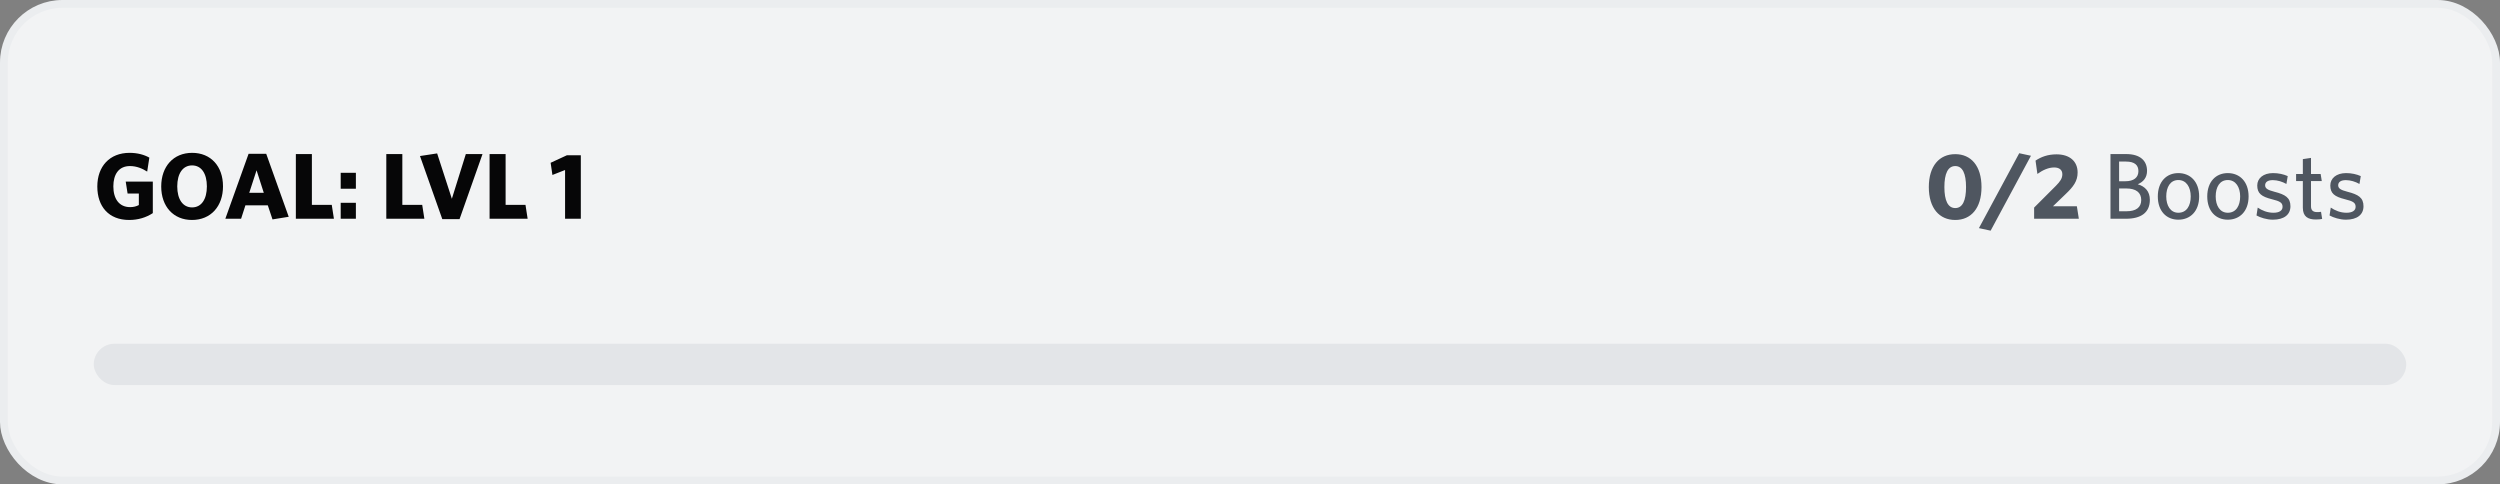 <svg width="320" height="62" viewBox="0 0 320 62" fill="none" xmlns="http://www.w3.org/2000/svg">
<rect x="0" y="0" width="320" height="62" fill="#808080" stroke="none"/>
<rect x="0.5" y="0.5" width="319" height="61" rx="7.5" fill="#F2F3F4"/>
<g clip-path="url(#clip0_167_15064)">
<path d="M19.56 27.28V23.248H16.092L16.332 24.772H17.772V26.248C17.436 26.416 17.112 26.512 16.656 26.512C15.228 26.512 14.508 25.42 14.508 23.86C14.508 22.312 15.204 21.256 16.632 21.256C17.484 21.256 18.216 21.568 18.84 21.964L19.116 20.176C18.456 19.804 17.604 19.564 16.584 19.564C14.028 19.564 12.456 21.304 12.456 23.872C12.456 26.428 13.908 28.156 16.536 28.156C17.676 28.156 18.696 27.844 19.56 27.28ZM28.544 23.848C28.544 21.292 26.996 19.564 24.596 19.564C22.196 19.564 20.636 21.304 20.636 23.872C20.636 26.428 22.196 28.156 24.572 28.156C26.984 28.156 28.544 26.404 28.544 23.848ZM26.48 23.86C26.48 25.504 25.784 26.548 24.584 26.548C23.396 26.548 22.688 25.504 22.688 23.86C22.688 22.216 23.396 21.172 24.584 21.172C25.784 21.172 26.48 22.216 26.48 23.86ZM34.88 28.084L36.956 27.748L34.075 19.684H31.82L28.843 28H30.86L31.412 26.284H34.279L34.88 28.084ZM32.84 21.796L33.764 24.676H31.904L32.84 21.796ZM42.741 28L42.465 26.224H39.921V19.72H37.869V28H42.741ZM45.553 24.16V22.12H43.609V24.16H45.553ZM45.553 28V25.96H43.609V28H45.553ZM54.319 28L54.043 26.224H51.499V19.72H49.447V28H54.319ZM61.762 19.72H59.626L57.838 25.444L55.954 19.636L53.758 19.972L56.614 28.048H58.822L61.762 19.72ZM67.538 28L67.262 26.224H64.718V19.72H62.666V28H67.538ZM74.345 28V19.876H72.557L70.481 20.836L70.709 22.396L72.329 21.76V28H74.345Z" fill="#060607"/>
<path d="M253.633 23.944C253.633 21.232 252.289 19.732 250.273 19.732C248.245 19.732 246.889 21.232 246.889 23.944C246.889 26.656 248.245 28.156 250.273 28.156C252.289 28.156 253.633 26.656 253.633 23.944ZM251.653 23.944C251.653 25.672 251.209 26.632 250.273 26.632C249.337 26.632 248.881 25.672 248.881 23.944C248.881 22.216 249.337 21.256 250.273 21.256C251.209 21.256 251.653 22.216 251.653 23.944ZM259.962 19.936L258.462 19.612L253.302 29.2L254.802 29.524L259.962 19.936ZM260.367 28H266.091L265.839 26.404H262.779L264.399 24.844C265.383 23.908 265.935 23.188 265.935 22.084C265.935 20.632 264.903 19.756 263.235 19.756C262.095 19.756 261.243 20.092 260.547 20.56L260.787 22.264C261.483 21.76 262.215 21.436 262.935 21.436C263.595 21.436 263.979 21.748 263.979 22.3C263.979 22.84 263.703 23.224 263.163 23.776L260.367 26.572V28ZM275.181 25.576C275.181 24.484 274.557 23.86 273.633 23.584C274.377 23.272 274.821 22.708 274.821 21.868C274.821 20.596 273.969 19.72 272.145 19.72H270.141V28H272.121C274.029 28 275.181 27.232 275.181 25.576ZM273.717 21.904C273.717 22.72 273.129 23.2 272.037 23.2H271.245V20.68H272.121C273.249 20.68 273.717 21.148 273.717 21.904ZM274.077 25.6C274.077 26.56 273.393 27.04 272.205 27.04H271.245V24.124H272.169C273.405 24.124 274.077 24.64 274.077 25.6ZM281.492 25.144C281.492 23.26 280.364 22.156 278.828 22.156C277.304 22.156 276.2 23.26 276.2 25.144C276.2 27.028 277.304 28.12 278.828 28.12C280.364 28.12 281.492 27.028 281.492 25.144ZM280.412 25.144C280.412 26.344 279.884 27.232 278.828 27.232C277.82 27.232 277.28 26.32 277.28 25.144C277.28 23.944 277.796 23.044 278.828 23.044C279.86 23.044 280.412 23.968 280.412 25.144ZM287.82 25.144C287.82 23.26 286.692 22.156 285.156 22.156C283.632 22.156 282.528 23.26 282.528 25.144C282.528 27.028 283.632 28.12 285.156 28.12C286.692 28.12 287.82 27.028 287.82 25.144ZM286.74 25.144C286.74 26.344 286.212 27.232 285.156 27.232C284.148 27.232 283.608 26.32 283.608 25.144C283.608 23.944 284.124 23.044 285.156 23.044C286.188 23.044 286.74 23.968 286.74 25.144ZM293.176 26.404C293.176 25.312 292.54 24.904 291.124 24.544C290.224 24.316 289.936 24.1 289.936 23.716C289.936 23.308 290.272 23.056 290.92 23.056C291.52 23.056 292.156 23.26 292.66 23.548L292.828 22.54C292.288 22.3 291.652 22.156 290.944 22.156C289.696 22.156 288.928 22.828 288.928 23.74C288.928 24.76 289.468 25.168 290.812 25.504C291.844 25.756 292.168 25.948 292.168 26.476C292.168 26.956 291.736 27.232 291.004 27.232C290.224 27.232 289.528 26.944 288.988 26.572L288.832 27.58C289.324 27.856 290.164 28.12 290.92 28.12C292.396 28.12 293.176 27.448 293.176 26.404ZM297.236 28.024L297.092 27.112C296.96 27.136 296.792 27.148 296.6 27.148C296 27.148 295.808 26.86 295.808 26.392V23.176H297.188L297.044 22.276H295.808V20.212L294.764 20.368V22.276H293.9V23.176H294.764V26.584C294.764 27.736 295.424 28.096 296.432 28.096C296.804 28.096 297.056 28.06 297.236 28.024ZM302.527 26.404C302.527 25.312 301.891 24.904 300.475 24.544C299.575 24.316 299.287 24.1 299.287 23.716C299.287 23.308 299.623 23.056 300.271 23.056C300.871 23.056 301.507 23.26 302.011 23.548L302.179 22.54C301.639 22.3 301.003 22.156 300.295 22.156C299.047 22.156 298.279 22.828 298.279 23.74C298.279 24.76 298.819 25.168 300.163 25.504C301.195 25.756 301.519 25.948 301.519 26.476C301.519 26.956 301.087 27.232 300.355 27.232C299.575 27.232 298.879 26.944 298.339 26.572L298.183 27.58C298.675 27.856 299.515 28.12 300.271 28.12C301.747 28.12 302.527 27.448 302.527 26.404Z" fill="#4F5660"/>
</g>
<rect x="12" y="44" width="296" height="5.286" rx="2.643" fill="#E3E5E8"/>
<rect x="0.5" y="0.5" width="319" height="61" rx="7.5" stroke="#EBEDEF"/>
<defs>
<clipPath id="clip0_167_15064">
<rect width="291" height="20" fill="white" transform="translate(12 12)"/>
</clipPath>
</defs>
</svg>
